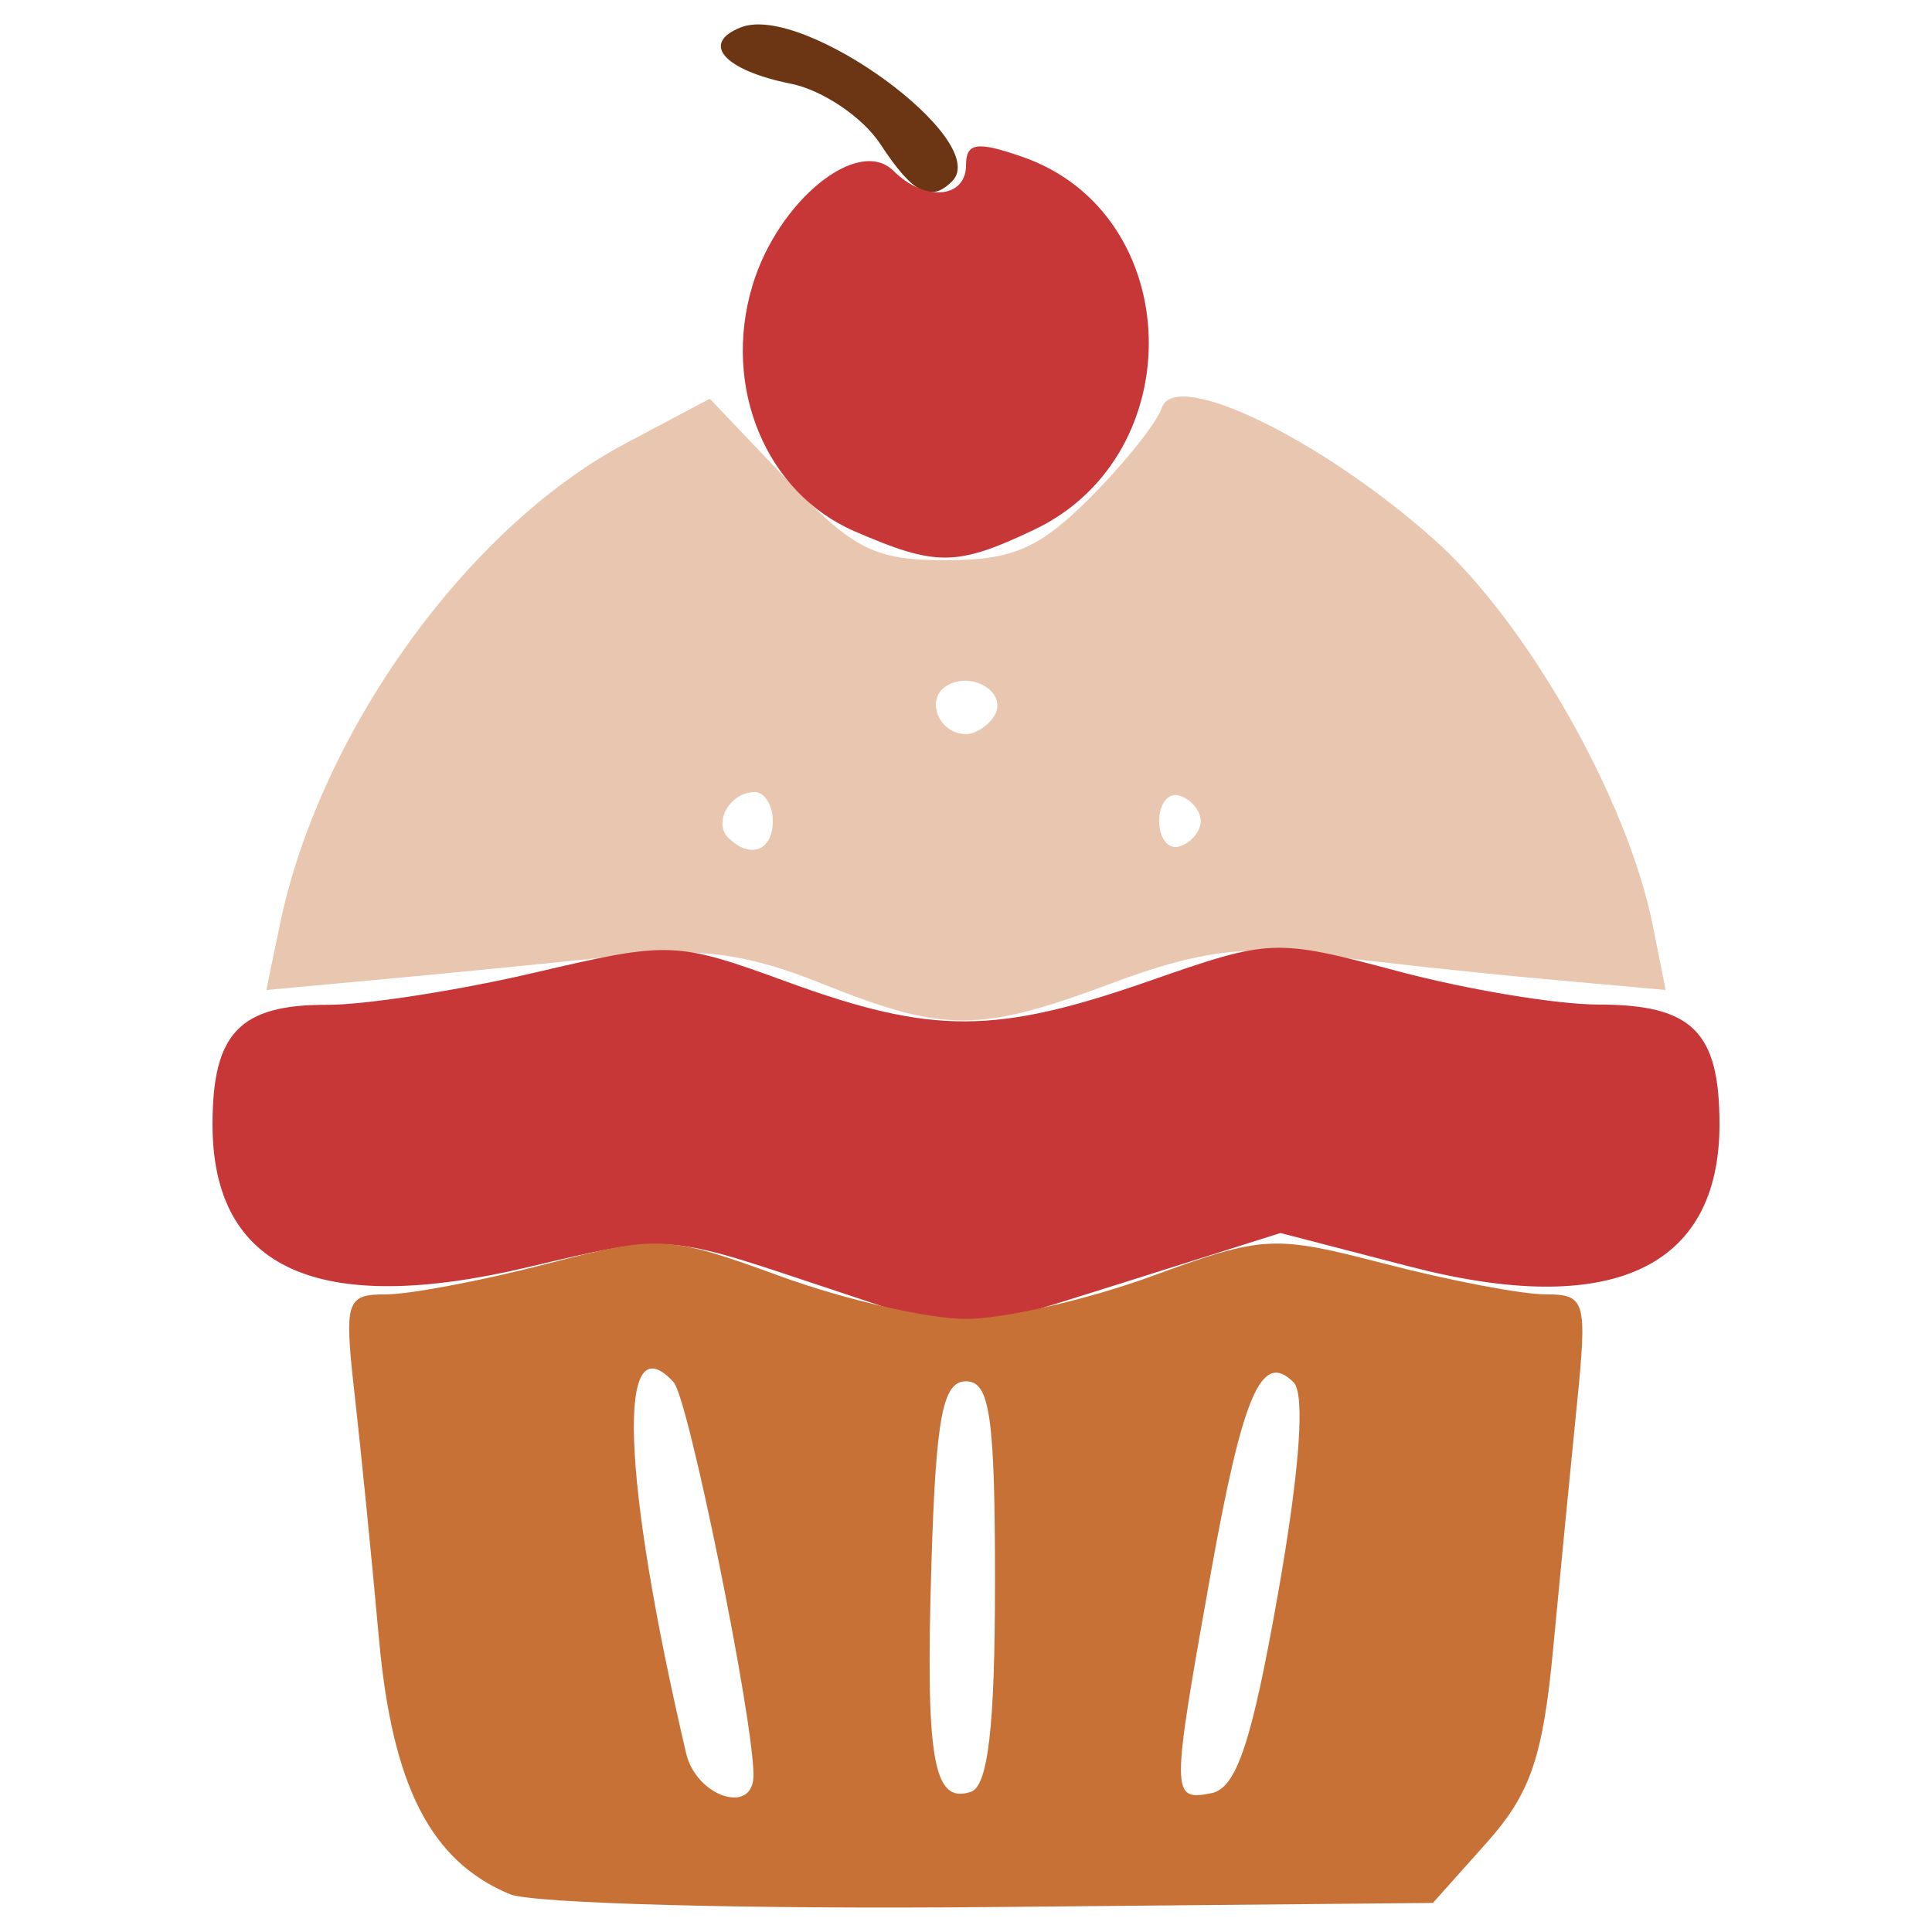 <?xml version="1.0" encoding="UTF-8" standalone="no"?>
<svg
   xmlns:dc="http://purl.org/dc/elements/1.1/"
   xmlns:cc="http://creativecommons.org/ns#"
   xmlns:rdf="http://www.w3.org/1999/02/22-rdf-syntax-ns#"
   xmlns:svg="http://www.w3.org/2000/svg"
   xmlns="http://www.w3.org/2000/svg"
   xmlns:sodipodi="http://sodipodi.sourceforge.net/DTD/sodipodi-0.dtd"
   xmlns:inkscape="http://www.inkscape.org/namespaces/inkscape"
   inkscape:version="1.0 (1.0+r73+1)"
   sodipodi:docname="list_icon_dulces.svg"
   viewBox="0 0 100 100"
   height="100"
   width="100"
   id="svg1029"
   version="1.1">
  <defs
     id="defs1033" />
  <sodipodi:namedview
     inkscape:current-layer="g1037"
     inkscape:window-maximized="1"
     inkscape:window-y="0"
     inkscape:window-x="0"
     inkscape:cy="36.85015"
     inkscape:cx="32.285771"
     inkscape:zoom="3.7264527"
     showgrid="false"
     id="namedview1031"
     inkscape:window-height="698"
     inkscape:window-width="1360"
     inkscape:pageshadow="2"
     inkscape:pageopacity="0"
     guidetolerance="10"
     gridtolerance="10"
     objecttolerance="10"
     borderopacity="1"
     bordercolor="#666666"
     pagecolor="#ffffff" />
  <g
     id="g1037"
     inkscape:label="Image"
     inkscape:groupmode="layer">
    <g
       transform="translate(1.035,-0.034)"
       id="g1083">
      <path
         id="path1061"
         d="M 44.535,7.496 C 43.622,6.103 41.536,4.695 39.899,4.367 36.432,3.674 35.194,2.264 37.332,1.443 40.578,0.198 50.337,7.326 48.247,9.416 47.13,10.533 46.215,10.06 44.535,7.496 Z"
         style="fill:#6c3514" />
      <path
         id="path1071"
         d="m 17.044,81.447 c -11.363,-54.298 -5.681,-27.149 0,0 z M 41.465,50.93 c -3.827,-1.536 -6.29,-1.869 -10.5,-1.417 -3.025,0.325 -8.36,0.854 -11.857,1.177 l -6.357,0.587 0.698,-3.373 c 2.053,-9.929 9.689,-20.565 17.884,-24.913 l 4.371,-2.319 3.976,4.179 c 3.451,3.628 4.537,4.179 8.23,4.179 3.469,0 4.853,-0.6 7.494,-3.25 1.782,-1.788 3.445,-3.874 3.696,-4.637 0.676,-2.056 8.212,1.585 14.078,6.801 4.821,4.287 10.032,13.47 11.327,19.959 l 0.673,3.373 -6.357,-0.575 c -3.496,-0.316 -8.666,-0.874 -11.489,-1.239 -3.978,-0.515 -6.404,-0.188 -10.788,1.452 -6.893,2.579 -8.689,2.581 -15.08,0.015 z m -2.5,-8.399 c 0,-0.825 -0.423,-1.5 -0.941,-1.5 -1.261,0 -2.164,1.562 -1.365,2.361 1.126,1.126 2.306,0.686 2.306,-0.861 z m 22.15,0 c 0,-0.522 -0.484,-1.111 -1.075,-1.308 -0.591,-0.197 -1.075,0.392 -1.075,1.308 0,0.917 0.484,1.505 1.075,1.308 0.591,-0.197 1.075,-0.786 1.075,-1.308 z M 50.423,37.1 c 0.74,-1.197 -1.142,-2.382 -2.474,-1.559 -1.118,0.691 -0.384,2.49 1.016,2.49 0.485,0 1.141,-0.419 1.457,-0.931 z"
         style="fill:#e9c6af"
         sodipodi:nodetypes="ccssscsscsssssscssssssssssssssssss" />
      <path
         id="path1067"
         d="M 40.965,66.429 C 33.488,63.925 33.444,63.923 26.333,65.612 15.437,68.201 9.965,65.733 9.965,58.23 c 0,-4.733 1.414,-6.204 5.95,-6.187 1.952,0.007 6.776,-0.742 10.719,-1.664 7.007,-1.639 7.302,-1.628 13.103,0.487 7.481,2.728 10.769,2.717 18.73,-0.062 6.268,-2.188 6.486,-2.196 12.852,-0.5 3.561,0.949 8.224,1.725 10.361,1.725 4.875,0 6.286,1.391 6.286,6.2 0,7.473 -5.63,10.059 -16.027,7.363 l -6.697,-1.737 -8.189,2.587 c -4.504,1.423 -8.279,2.567 -8.388,2.542 -0.109,-0.025 -3.573,-1.175 -7.698,-2.556 z m 2.213,-38.905 c -4.573,-1.987 -6.841,-7.453 -5.269,-12.699 1.315,-4.39 5.476,-7.774 7.308,-5.943 1.605,1.605 3.749,1.433 3.749,-0.299 0,-1.167 0.569,-1.25 2.934,-0.425 8.407,2.931 8.787,15.405 0.588,19.296 -4.014,1.905 -5.069,1.913 -9.309,0.071 z"
         style="fill:#c83737" />
      <path
         id="path1063"
         d="m 25.354,98.077 c -4.1,-1.709 -6.089,-5.601 -6.778,-13.263 -0.36,-4.006 -0.922,-9.646 -1.248,-12.534 -0.557,-4.935 -0.46,-5.25 1.628,-5.25 1.221,0 4.95,-0.707 8.286,-1.572 5.835,-1.512 6.295,-1.488 12.121,0.636 3.331,1.214 7.652,2.208 9.602,2.208 1.951,0 6.272,-0.994 9.602,-2.208 5.826,-2.124 6.286,-2.148 12.121,-0.636 3.336,0.864 7.057,1.572 8.269,1.572 2.083,0 2.172,0.314 1.624,5.75 -0.319,3.163 -0.872,8.846 -1.229,12.63 -0.526,5.579 -1.176,7.47 -3.435,10 l -2.786,3.12 -22.834,0.213 C 37.741,98.861 26.515,98.561 25.354,98.077 Z m 12.612,-6.153 c 0,-2.925 -3.367,-19.509 -4.131,-20.343 -2.976,-3.254 -2.704,4.88 0.643,19.2 0.527,2.254 3.488,3.225 3.488,1.143 z m 12.5,-9.977 c 0,-8.593 -0.263,-10.417 -1.5,-10.417 -1.207,0 -1.557,1.843 -1.79,9.425 -0.312,10.151 0.089,12.475 2.04,11.825 0.893,-0.298 1.249,-3.391 1.249,-10.833 z m 14.647,0.586 c 1.12,-6.347 1.415,-10.341 0.808,-10.948 -1.662,-1.662 -2.631,0.598 -4.324,10.088 -2.019,11.317 -2.017,11.578 0.061,11.178 1.304,-0.251 2.095,-2.614 3.455,-10.318 z"
         style="fill:#c87137" />
    </g>
  </g>
</svg>
